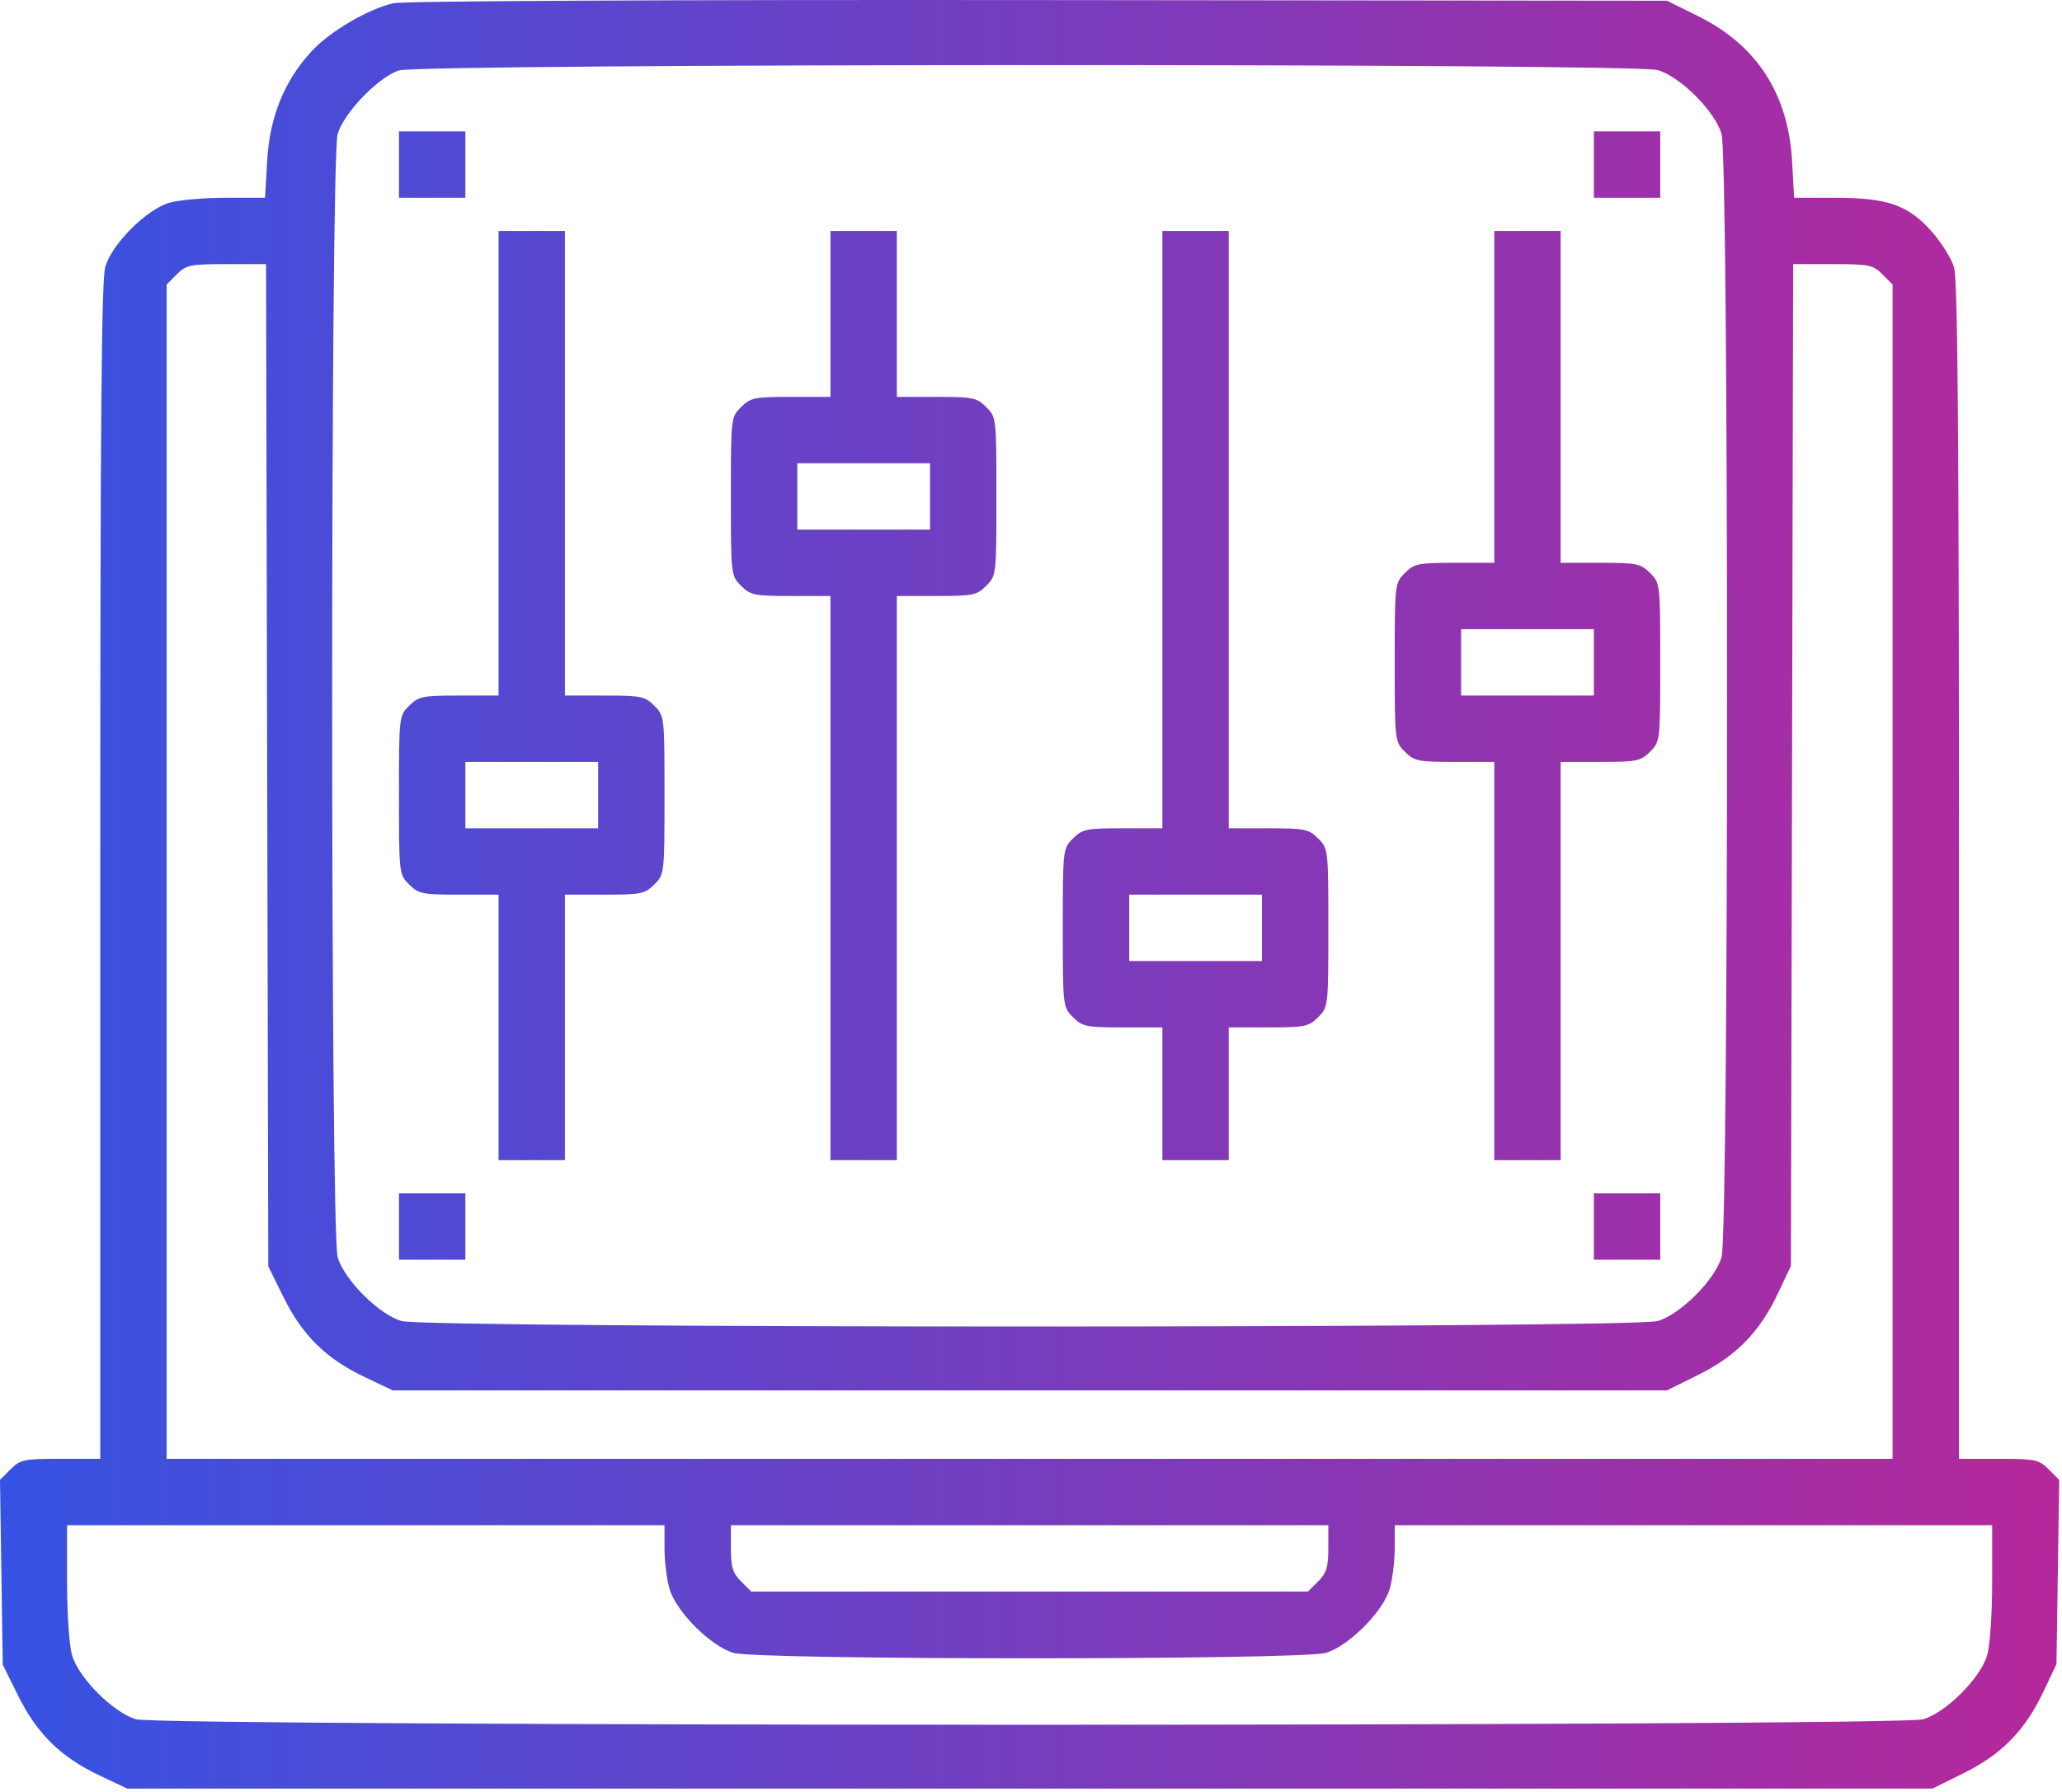 <svg width="497" height="432" viewBox="0 0 497 432" fill="none" xmlns="http://www.w3.org/2000/svg">
<path fill-rule="evenodd" clip-rule="evenodd" d="M94.783 0.778C88.565 2.251 79.493 7.594 75.077 12.385C68.508 19.512 65 28.172 64.396 38.75L63.888 47.674H54.392C49.17 47.674 43.045 48.221 40.781 48.89C35.288 50.513 27.004 58.797 25.381 64.29C24.451 67.437 24.165 101.761 24.165 210.04V351.674H14.62C5.734 351.674 4.899 351.849 2.537 354.211L0 356.749L0.332 379.017L0.665 401.286L4.4 408.839C8.898 417.936 14.692 423.607 23.985 428.009L30.665 431.174H248.217H465.769L473.325 427.439C482.427 422.941 488.096 417.151 492.5 407.854L495.665 401.174L495.998 378.961L496.33 356.749L493.793 354.211C491.431 351.849 490.596 351.674 481.71 351.674H472.165V210.04C472.165 103.513 471.87 67.423 470.976 64.438C470.322 62.256 467.842 58.307 465.464 55.662C459.808 49.371 454.85 47.674 442.126 47.674H432.442L431.934 38.75C431.013 22.611 423.388 10.859 409.326 3.909L401.769 0.174L250.217 0.016C160.914 -0.076 97.07 0.237 94.783 0.778ZM399.549 16.89C405.042 18.513 413.326 26.797 414.949 32.29C416.71 38.25 416.71 297.098 414.949 303.058C413.326 308.551 405.042 316.835 399.549 318.458C393.582 320.221 102.748 320.221 96.781 318.458C91.288 316.835 83.004 308.551 81.381 303.058C79.62 297.098 79.62 38.25 81.381 32.29C82.886 27.196 91.257 18.528 96.165 16.981C101.445 15.317 393.928 15.229 399.549 16.89ZM96.165 39.674V47.674H104.165H112.165V39.674V31.674H104.165H96.165V39.674ZM384.165 39.674V47.674H392.165H400.165V39.674V31.674H392.165H384.165V39.674ZM120.165 111.674V167.674H110.62C101.818 167.674 100.883 167.865 98.62 170.129C96.185 172.563 96.165 172.738 96.165 191.674C96.165 210.61 96.185 210.785 98.62 213.219C100.883 215.483 101.818 215.674 110.62 215.674H120.165V247.674V279.674H128.165H136.165V247.674V215.674H145.71C154.512 215.674 155.447 215.483 157.71 213.219C160.145 210.785 160.165 210.61 160.165 191.674C160.165 172.738 160.145 172.563 157.71 170.129C155.447 167.865 154.512 167.674 145.71 167.674H136.165V111.674V55.674H128.165H120.165V111.674ZM200.165 75.674V95.674H190.62C181.818 95.674 180.883 95.865 178.62 98.129C176.185 100.563 176.165 100.738 176.165 119.674C176.165 138.61 176.185 138.785 178.62 141.219C180.883 143.483 181.818 143.674 190.62 143.674H200.165V211.674V279.674H208.165H216.165V211.674V143.674H225.71C234.512 143.674 235.447 143.483 237.71 141.219C240.145 138.785 240.165 138.61 240.165 119.674C240.165 100.738 240.145 100.563 237.71 98.129C235.447 95.865 234.512 95.674 225.71 95.674H216.165V75.674V55.674H208.165H200.165V75.674ZM280.165 127.674V199.674H270.62C261.818 199.674 260.883 199.865 258.62 202.129C256.185 204.563 256.165 204.738 256.165 223.674C256.165 242.61 256.185 242.785 258.62 245.219C260.883 247.483 261.818 247.674 270.62 247.674H280.165V263.674V279.674H288.165H296.165V263.674V247.674H305.71C314.512 247.674 315.447 247.483 317.71 245.219C320.145 242.785 320.165 242.61 320.165 223.674C320.165 204.738 320.145 204.563 317.71 202.129C315.447 199.865 314.512 199.674 305.71 199.674H296.165V127.674V55.674H288.165H280.165V127.674ZM360.165 95.674V135.674H350.62C341.818 135.674 340.883 135.865 338.62 138.129C336.185 140.563 336.165 140.738 336.165 159.674C336.165 178.61 336.185 178.785 338.62 181.219C340.883 183.483 341.818 183.674 350.62 183.674H360.165V231.674V279.674H368.165H376.165V231.674V183.674H385.71C394.512 183.674 395.447 183.483 397.71 181.219C400.145 178.785 400.165 178.61 400.165 159.674C400.165 140.738 400.145 140.563 397.71 138.129C395.447 135.865 394.512 135.674 385.71 135.674H376.165V95.674V55.674H368.165H360.165V95.674ZM64.395 184.476L64.665 305.279L68.4 312.835C72.898 321.936 78.689 327.605 87.985 332.009L94.665 335.174H248.217H401.769L409.325 331.439C418.427 326.941 424.096 321.151 428.5 311.854L431.665 305.174L431.935 184.424L432.204 63.674H441.73C450.511 63.674 451.448 63.866 453.71 66.129L456.165 68.583V210.129V351.674H248.165H40.165V210.129V68.583L42.62 66.129C44.882 63.866 45.819 63.674 54.6 63.674H64.126L64.395 184.476ZM224.165 119.674V127.674H208.165H192.165V119.674V111.674H208.165H224.165V119.674ZM384.165 159.674V167.674H368.165H352.165V159.674V151.674H368.165H384.165V159.674ZM144.165 191.674V199.674H128.165H112.165V191.674V183.674H128.165H144.165V191.674ZM304.165 223.674V231.674H288.165H272.165V223.674V215.674H288.165H304.165V223.674ZM96.165 295.674V303.674H104.165H112.165V295.674V287.674H104.165H96.165V295.674ZM384.165 295.674V303.674H392.165H400.165V295.674V287.674H392.165H384.165V295.674ZM160.165 373.308C160.165 376.407 160.712 380.794 161.381 383.058C163.004 388.551 171.288 396.835 176.781 398.458C182.676 400.2 313.654 400.2 319.549 398.458C325.042 396.835 333.326 388.551 334.949 383.058C335.618 380.794 336.165 376.407 336.165 373.308V367.674H408.165H480.165V381.308C480.165 389.09 479.643 396.709 478.949 399.058C477.326 404.551 469.042 412.835 463.549 414.458C457.564 416.226 38.766 416.226 32.781 414.458C27.288 412.835 19.004 404.551 17.381 399.058C16.687 396.709 16.165 389.09 16.165 381.308V367.674H88.165H160.165V373.308ZM320.165 373.219C320.165 377.774 319.726 379.204 317.71 381.219L315.256 383.674H248.165H181.074L178.62 381.219C176.604 379.204 176.165 377.774 176.165 373.219V367.674H248.165H320.165V373.219Z" fill="url(#paint0_linear_107_21)"/>
<defs>
<linearGradient id="paint0_linear_107_21" x1="0" y1="431.034" x2="496.831" y2="431.034" gradientUnits="userSpaceOnUse">
<stop stop-color="#3652E2"/>
<stop offset="1" stop-color="#B5289B"/>
</linearGradient>
</defs>
</svg>
